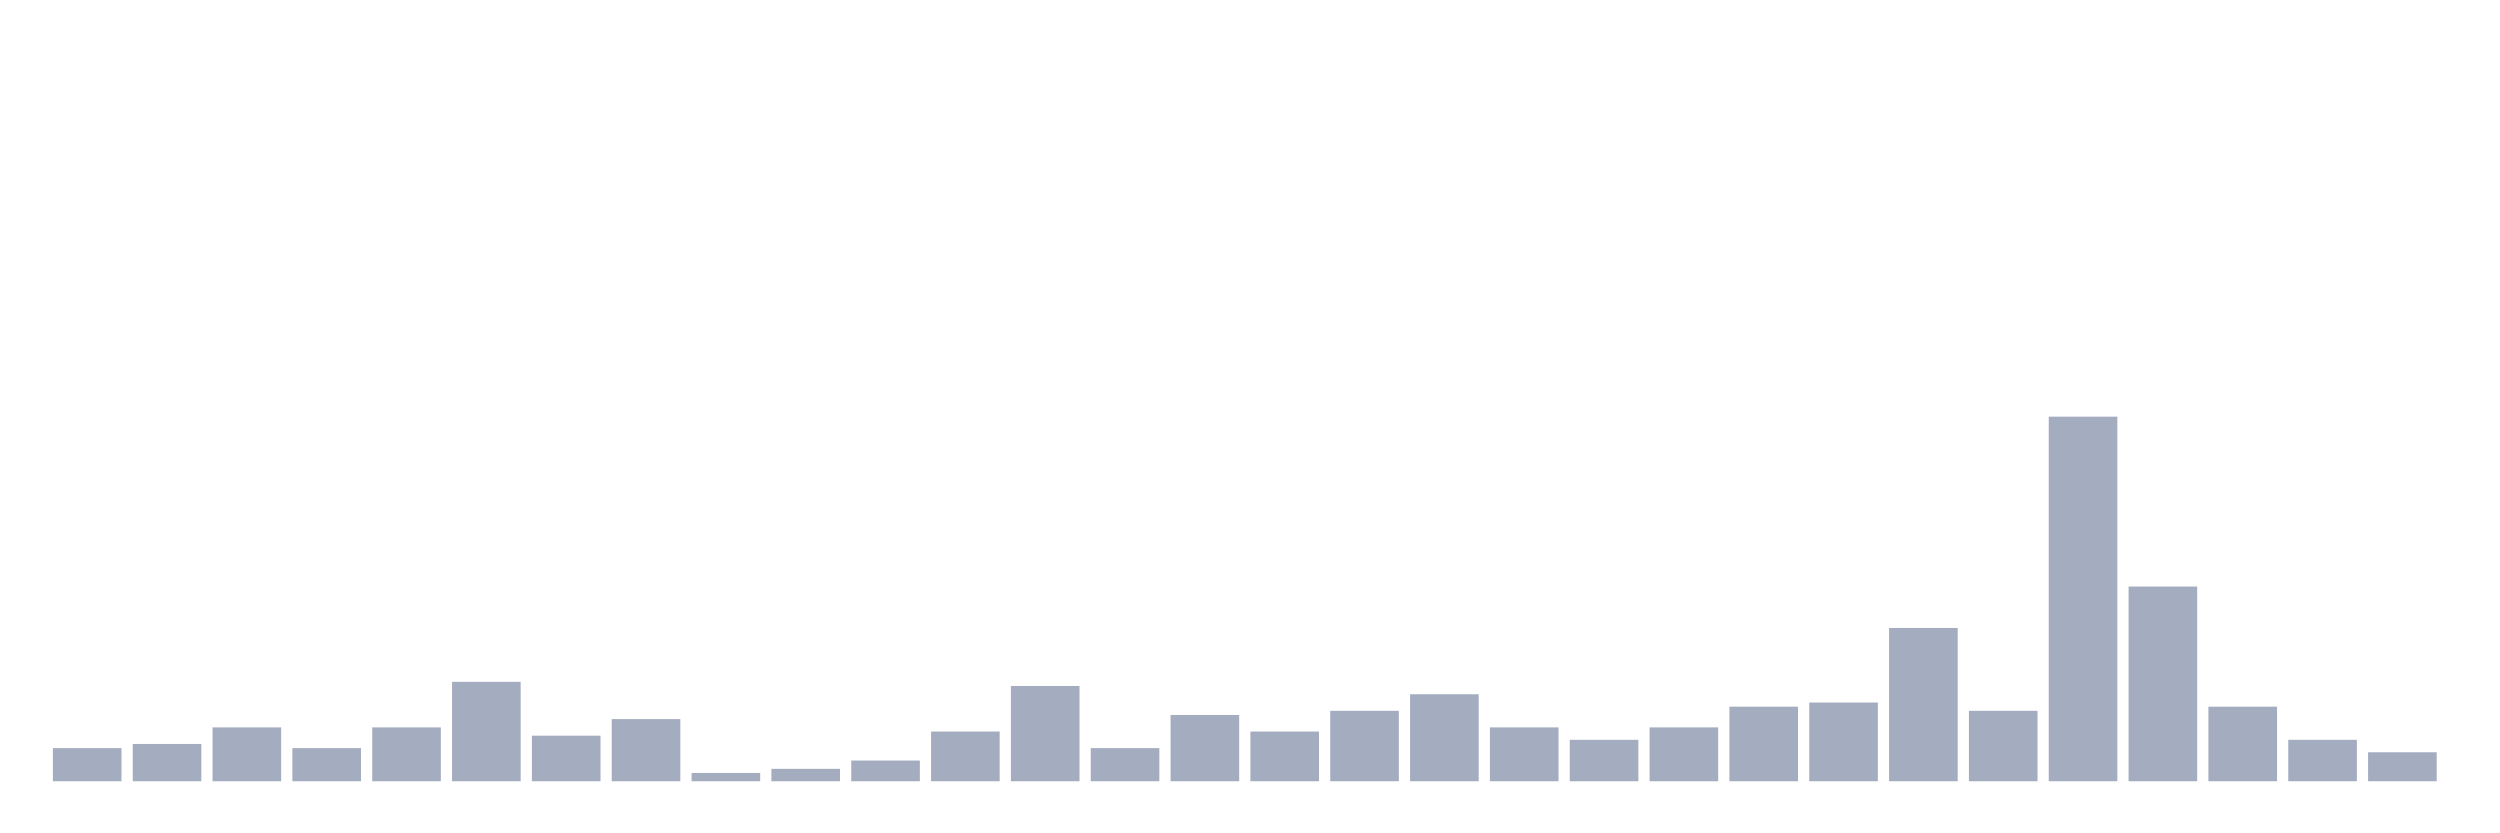 <svg xmlns="http://www.w3.org/2000/svg" viewBox="0 0 480 160"><g transform="translate(10,10)"><rect class="bar" x="0.153" width="13.175" y="133.636" height="6.364" fill="rgb(164,173,192)"></rect><rect class="bar" x="15.482" width="13.175" y="132.841" height="7.159" fill="rgb(164,173,192)"></rect><rect class="bar" x="30.81" width="13.175" y="129.659" height="10.341" fill="rgb(164,173,192)"></rect><rect class="bar" x="46.138" width="13.175" y="133.636" height="6.364" fill="rgb(164,173,192)"></rect><rect class="bar" x="61.466" width="13.175" y="129.659" height="10.341" fill="rgb(164,173,192)"></rect><rect class="bar" x="76.794" width="13.175" y="120.909" height="19.091" fill="rgb(164,173,192)"></rect><rect class="bar" x="92.123" width="13.175" y="131.25" height="8.75" fill="rgb(164,173,192)"></rect><rect class="bar" x="107.451" width="13.175" y="128.068" height="11.932" fill="rgb(164,173,192)"></rect><rect class="bar" x="122.779" width="13.175" y="138.409" height="1.591" fill="rgb(164,173,192)"></rect><rect class="bar" x="138.107" width="13.175" y="137.614" height="2.386" fill="rgb(164,173,192)"></rect><rect class="bar" x="153.436" width="13.175" y="136.023" height="3.977" fill="rgb(164,173,192)"></rect><rect class="bar" x="168.764" width="13.175" y="130.455" height="9.545" fill="rgb(164,173,192)"></rect><rect class="bar" x="184.092" width="13.175" y="121.705" height="18.295" fill="rgb(164,173,192)"></rect><rect class="bar" x="199.42" width="13.175" y="133.636" height="6.364" fill="rgb(164,173,192)"></rect><rect class="bar" x="214.748" width="13.175" y="127.273" height="12.727" fill="rgb(164,173,192)"></rect><rect class="bar" x="230.077" width="13.175" y="130.455" height="9.545" fill="rgb(164,173,192)"></rect><rect class="bar" x="245.405" width="13.175" y="126.477" height="13.523" fill="rgb(164,173,192)"></rect><rect class="bar" x="260.733" width="13.175" y="123.295" height="16.705" fill="rgb(164,173,192)"></rect><rect class="bar" x="276.061" width="13.175" y="129.659" height="10.341" fill="rgb(164,173,192)"></rect><rect class="bar" x="291.39" width="13.175" y="132.045" height="7.955" fill="rgb(164,173,192)"></rect><rect class="bar" x="306.718" width="13.175" y="129.659" height="10.341" fill="rgb(164,173,192)"></rect><rect class="bar" x="322.046" width="13.175" y="125.682" height="14.318" fill="rgb(164,173,192)"></rect><rect class="bar" x="337.374" width="13.175" y="124.886" height="15.114" fill="rgb(164,173,192)"></rect><rect class="bar" x="352.702" width="13.175" y="110.568" height="29.432" fill="rgb(164,173,192)"></rect><rect class="bar" x="368.031" width="13.175" y="126.477" height="13.523" fill="rgb(164,173,192)"></rect><rect class="bar" x="383.359" width="13.175" y="70" height="70" fill="rgb(164,173,192)"></rect><rect class="bar" x="398.687" width="13.175" y="102.614" height="37.386" fill="rgb(164,173,192)"></rect><rect class="bar" x="414.015" width="13.175" y="125.682" height="14.318" fill="rgb(164,173,192)"></rect><rect class="bar" x="429.344" width="13.175" y="132.045" height="7.955" fill="rgb(164,173,192)"></rect><rect class="bar" x="444.672" width="13.175" y="134.432" height="5.568" fill="rgb(164,173,192)"></rect></g></svg>